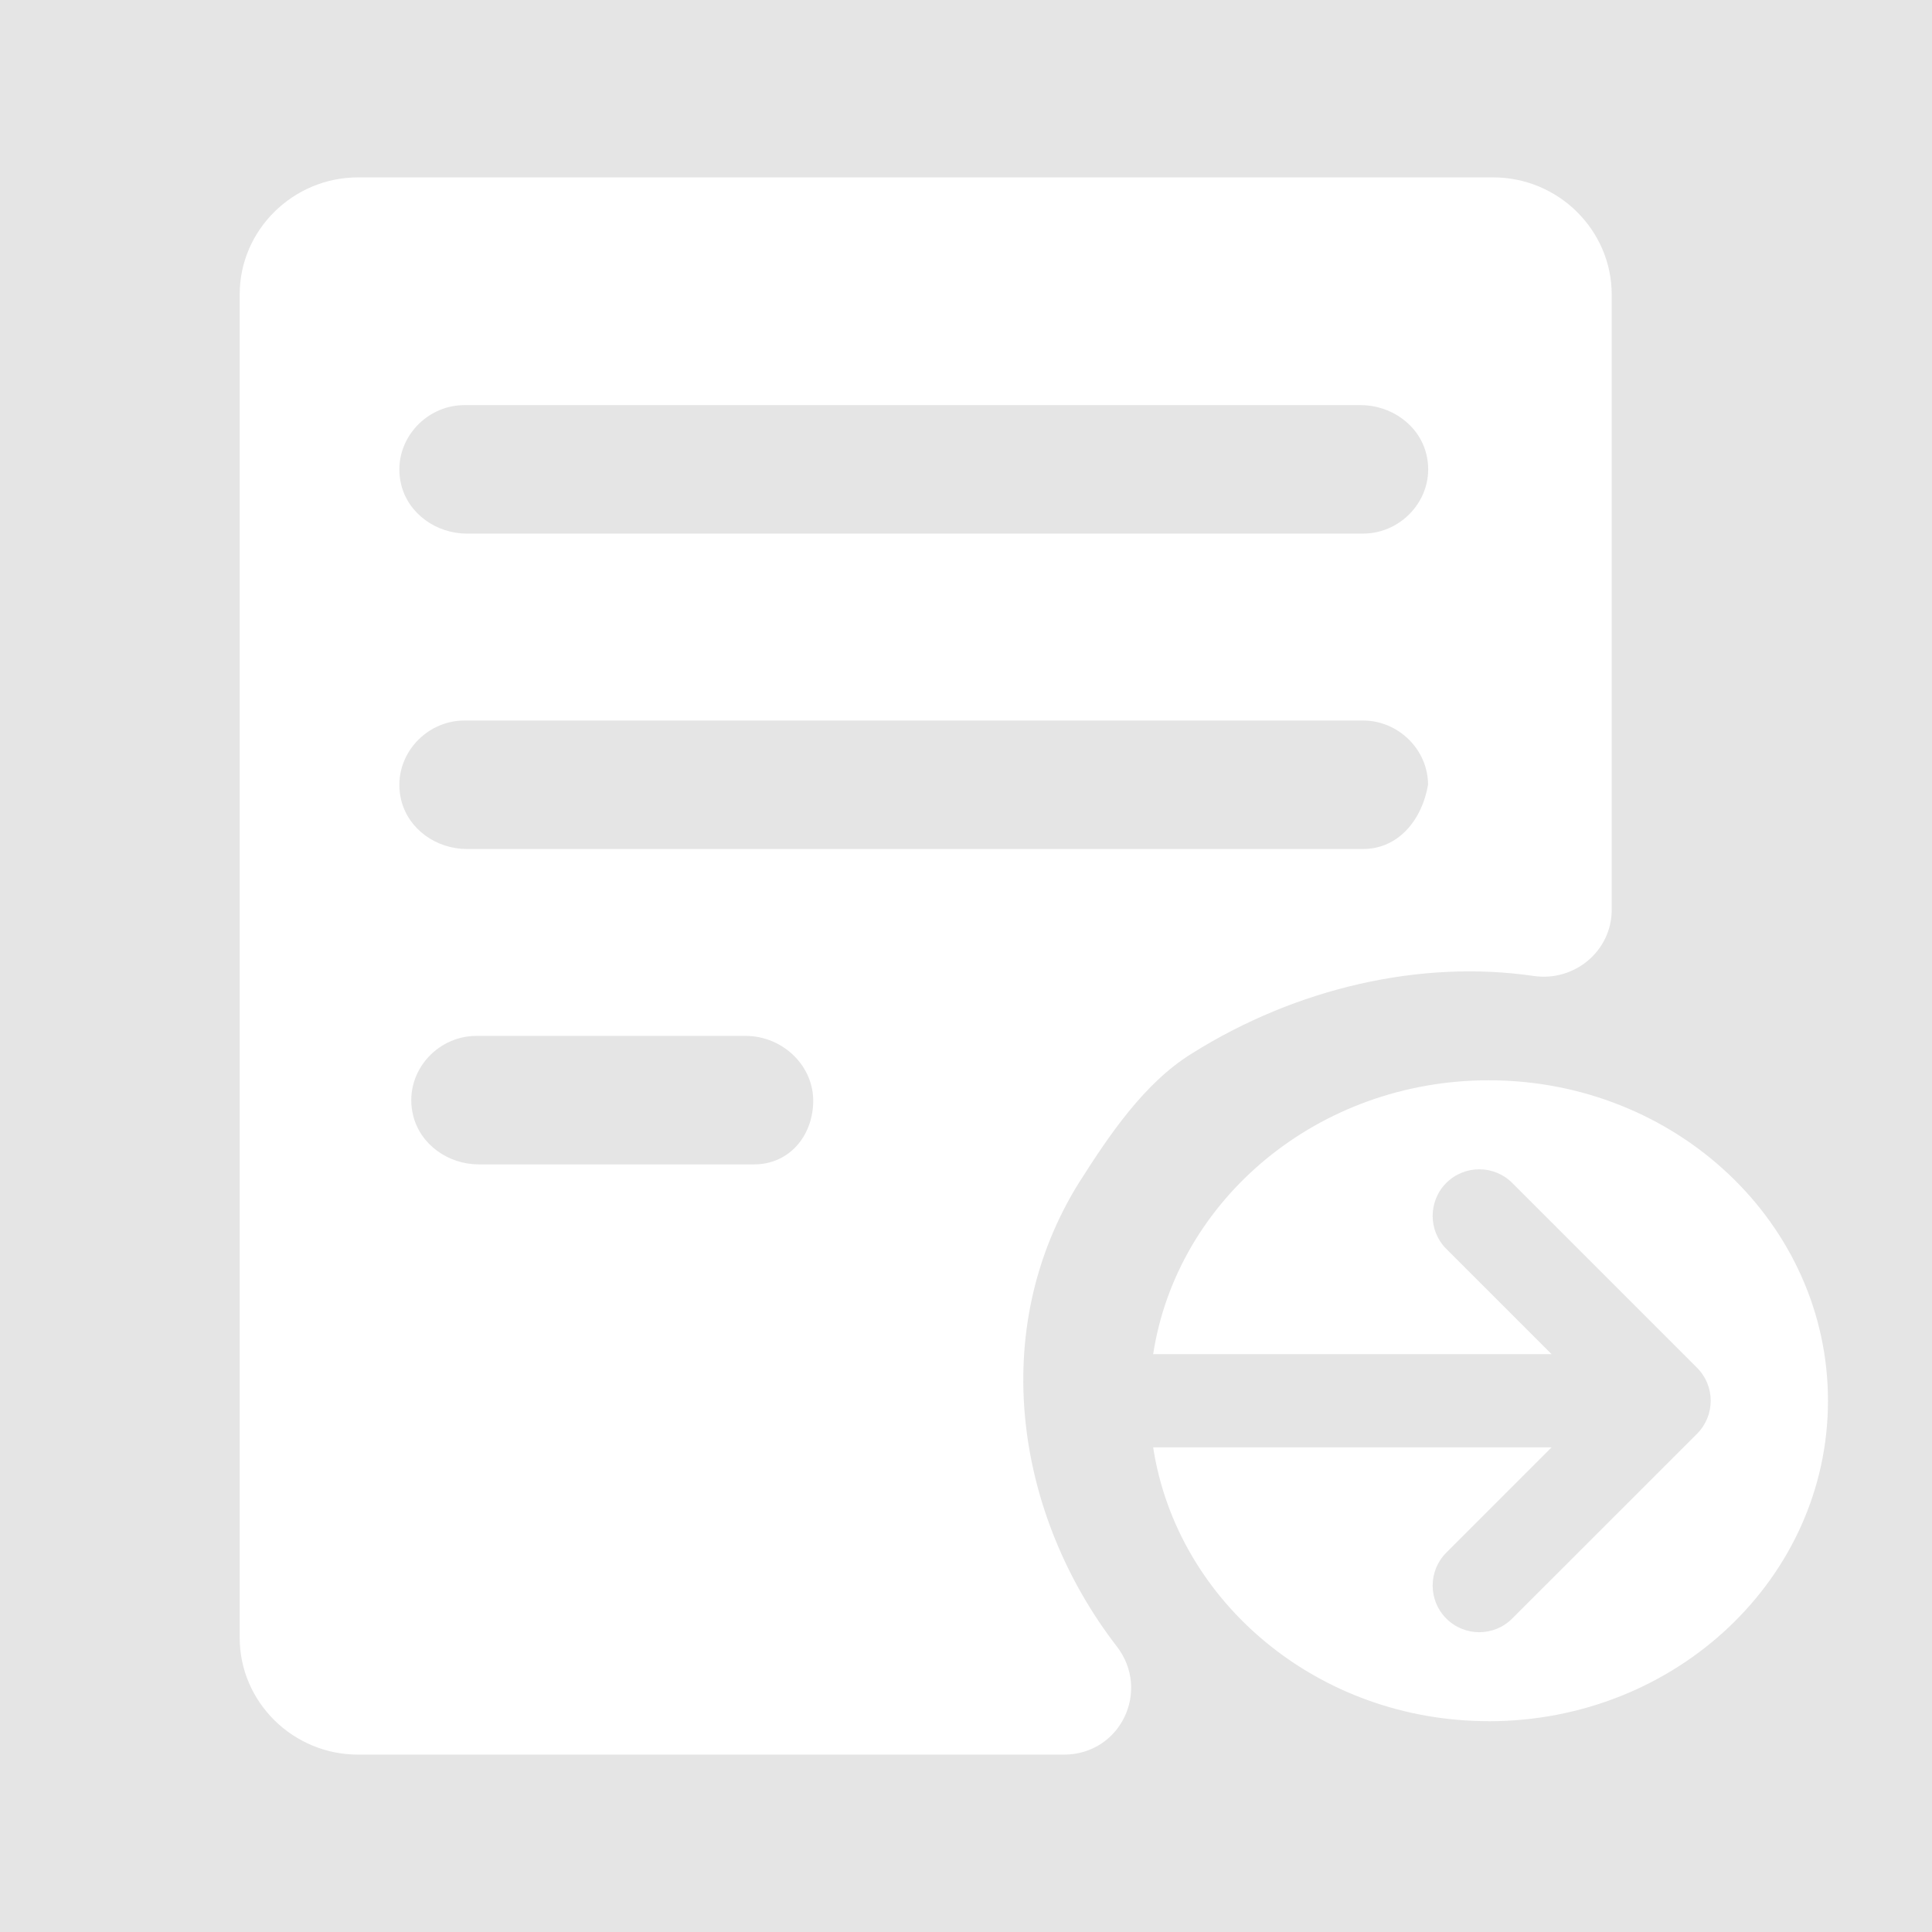 <svg width="32" height="32" viewBox="0 0 32 32" fill="none" xmlns="http://www.w3.org/2000/svg" xmlns:xlink="http://www.w3.org/1999/xlink">
	<desc>
			Created with Pixso.
	</desc>
	<rect width="32" height="32" fill="#E5E5E5"/>
	<path d="M19.74 17.45C21.48 16.357 23.54 15.893 25.402 16.165C26.082 16.264 26.695 15.748 26.695 15.069L26.695 4.874C26.692 3.809 25.81 2.938 24.732 2.938L5.93 2.938C4.854 2.938 3.97 3.81 3.97 4.874L3.97 27.126C3.97 28.191 4.852 29.062 5.93 29.062L17.622 29.062C18.558 29.062 19.065 28.004 18.497 27.269C16.831 25.112 16.336 22.044 17.878 19.578L17.878 19.579C18.368 18.806 18.955 17.934 19.74 17.45ZM22.536 6.71C23.041 6.71 23.504 7.036 23.624 7.52C23.794 8.205 23.248 8.838 22.577 8.838L7.732 8.838C7.228 8.838 6.764 8.511 6.645 8.028C6.478 7.342 7.021 6.71 7.692 6.71L22.536 6.71ZM22.576 11.934C23.163 11.934 23.653 12.418 23.653 12.998C23.554 13.578 23.163 14.062 22.577 14.062L7.732 14.062C7.228 14.062 6.764 13.736 6.645 13.252C6.478 12.566 7.021 11.934 7.692 11.934L7.692 11.934L22.576 11.934ZM12.489 19.286L7.931 19.286C7.426 19.286 6.962 18.96 6.843 18.476C6.674 17.791 7.216 17.158 7.89 17.158L12.352 17.158C12.964 17.158 13.489 17.657 13.469 18.266C13.452 18.829 13.064 19.286 12.489 19.286ZM24.659 28.509C27.762 28.509 30.277 26.132 30.277 23.201C30.277 20.269 27.762 17.893 24.659 17.893C21.834 17.893 19.495 19.864 19.1 22.429L25.699 22.429L23.955 20.685C23.654 20.384 23.654 19.895 23.955 19.593C24.257 19.292 24.746 19.292 25.047 19.593L28.109 22.655C28.41 22.956 28.41 23.445 28.109 23.747L25.047 26.808C24.746 27.11 24.257 27.11 23.955 26.808C23.654 26.507 23.654 26.018 23.955 25.717L25.699 23.973L19.1 23.973C19.496 26.539 21.834 28.508 24.659 28.508L24.659 28.509Z" fill-rule="evenodd" fill="#FFFFFF" fill-opacity="1"/>
	<defs/>
</svg>
